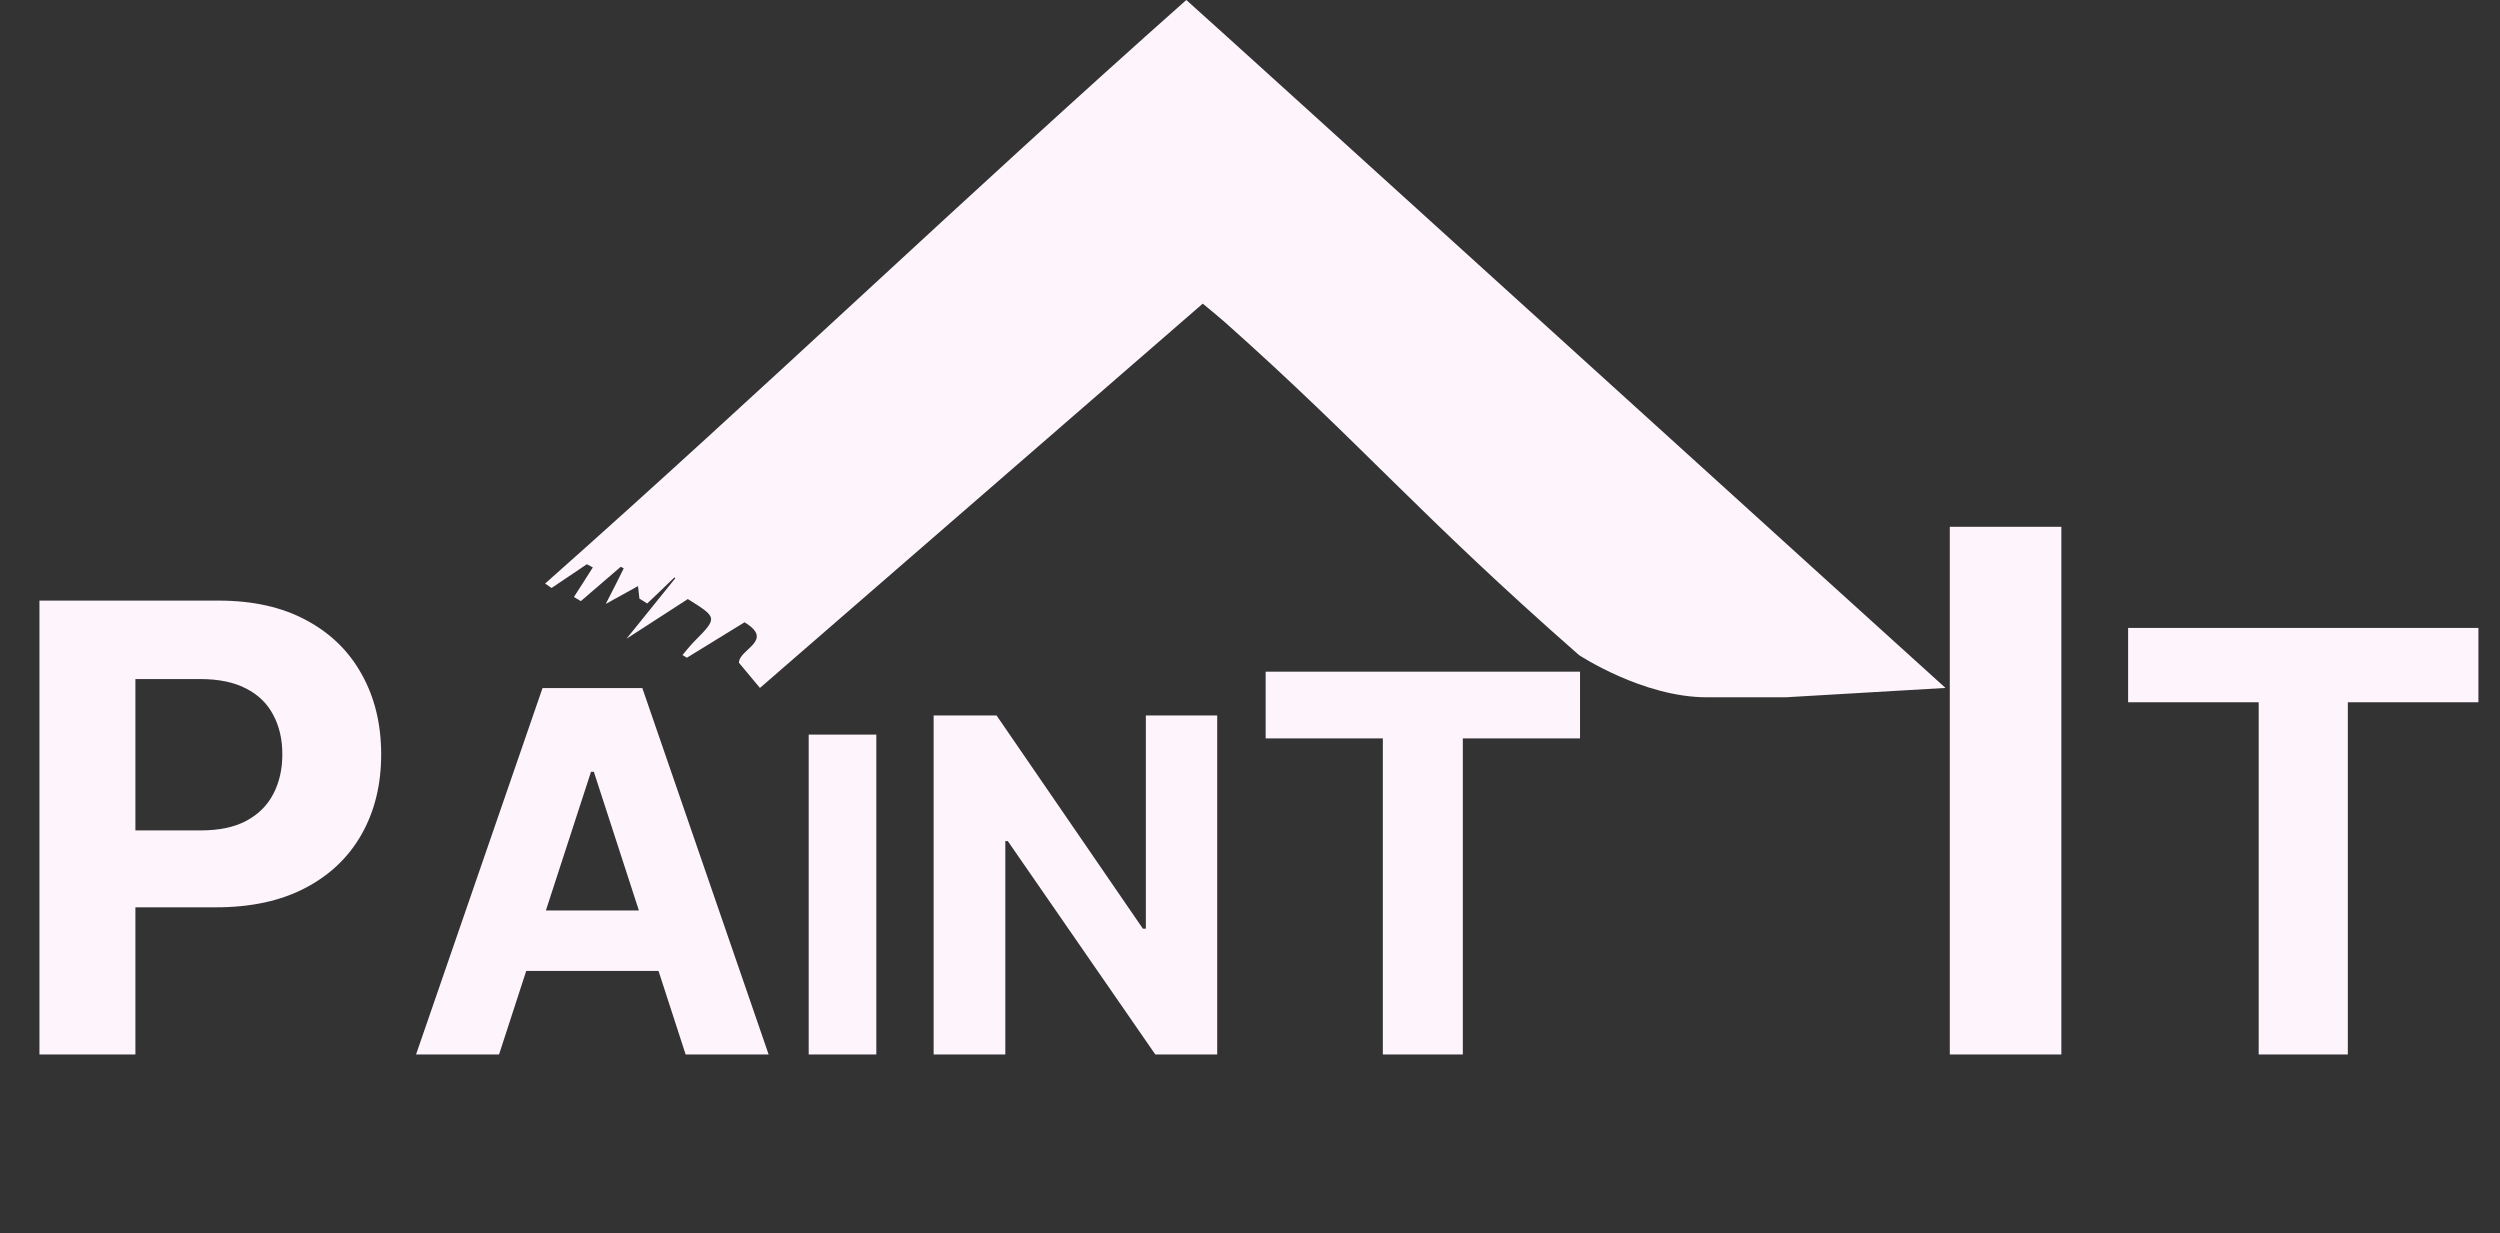 <svg width="665" height="328" viewBox="0 0 665 328" fill="none" xmlns="http://www.w3.org/2000/svg">
<rect x="0" y="0" width="665" height="328" fill="#333333" stroke="none"/>
<path d="M475 185.478H454C437 185.478 420 174.24 420 174.24C377 136.5 362.61 118.46 325.943 85.816C324.288 84.344 322.51 82.913 319.934 80.768C280.447 115.052 241.634 148.748 202.146 182.99C199.878 180.298 198.161 178.195 196.567 176.302C196.505 172.684 206.193 170.412 198.038 165.533C192.888 168.688 187.799 171.843 182.709 174.955C182.341 174.703 181.974 174.493 181.544 174.24C182.525 173.062 183.445 171.885 184.549 170.749C190.926 164.313 190.926 164.313 182.955 159.349C177.988 162.546 173.021 165.785 166.645 169.907C171.55 163.85 175.597 158.802 179.644 153.796C179.582 153.712 179.521 153.67 179.398 153.586C177.007 155.899 174.616 158.213 172.163 160.527C171.489 160.106 170.753 159.643 170.078 159.223C169.956 158.255 169.894 157.245 169.71 155.899C167.135 157.33 164.989 158.507 161.126 160.653C163.272 156.488 164.621 153.838 165.909 151.188C165.663 151.062 165.418 150.893 165.112 150.767C161.555 153.796 157.999 156.867 154.504 159.896C153.891 159.517 153.278 159.138 152.664 158.802C154.32 156.194 156.037 153.586 157.692 150.935C157.141 150.641 156.65 150.346 156.098 150.094C152.971 152.197 149.844 154.301 146.717 156.404C146.165 156.025 145.552 155.605 145 155.226C203.189 103.652 256.816 52.121 315.557 0C324.141 7.572 509.529 175.881 517.5 182.99" fill="#FDF4FC"/>
<path d="M10.493 280.487V159.76H58.124C67.28 159.76 75.081 161.509 81.526 165.007C87.971 168.465 92.884 173.279 96.263 179.449C99.683 185.58 101.392 192.654 101.392 200.671C101.392 208.688 99.663 215.762 96.205 221.892C92.746 228.023 87.736 232.798 81.173 236.217C74.649 239.636 66.75 241.345 57.475 241.345H27.116V220.89H53.349C58.261 220.89 62.309 220.045 65.492 218.355C68.715 216.626 71.112 214.248 72.684 211.222C74.295 208.157 75.101 204.64 75.101 200.671C75.101 196.662 74.295 193.164 72.684 190.178C71.112 187.152 68.715 184.813 65.492 183.163C62.27 181.473 58.182 180.628 53.231 180.628H36.018V280.487H10.493ZM132.746 280.487H110.667L144.309 183.033H170.862L204.457 280.487H182.378L157.966 205.303H157.205L132.746 280.487ZM131.366 242.181H183.52V258.265H131.366V242.181ZM233.103 195.396V280.487H215.112V195.396H233.103ZM323.777 190.306V280.487H307.309L268.074 223.727H267.414V280.487H248.347V190.306H265.08L304.006 247.021H304.799V190.306H323.777ZM336.664 196.418V178.669H420.286V196.418H389.114V280.487H367.836V196.418H336.664ZM548.321 140.124V280.487H518.645V140.124H548.321ZM566.078 186.81V167.033H659.257V186.81H624.522V280.487H600.812V186.81H566.078Z" fill="#FDF4FC"/>
</svg>
